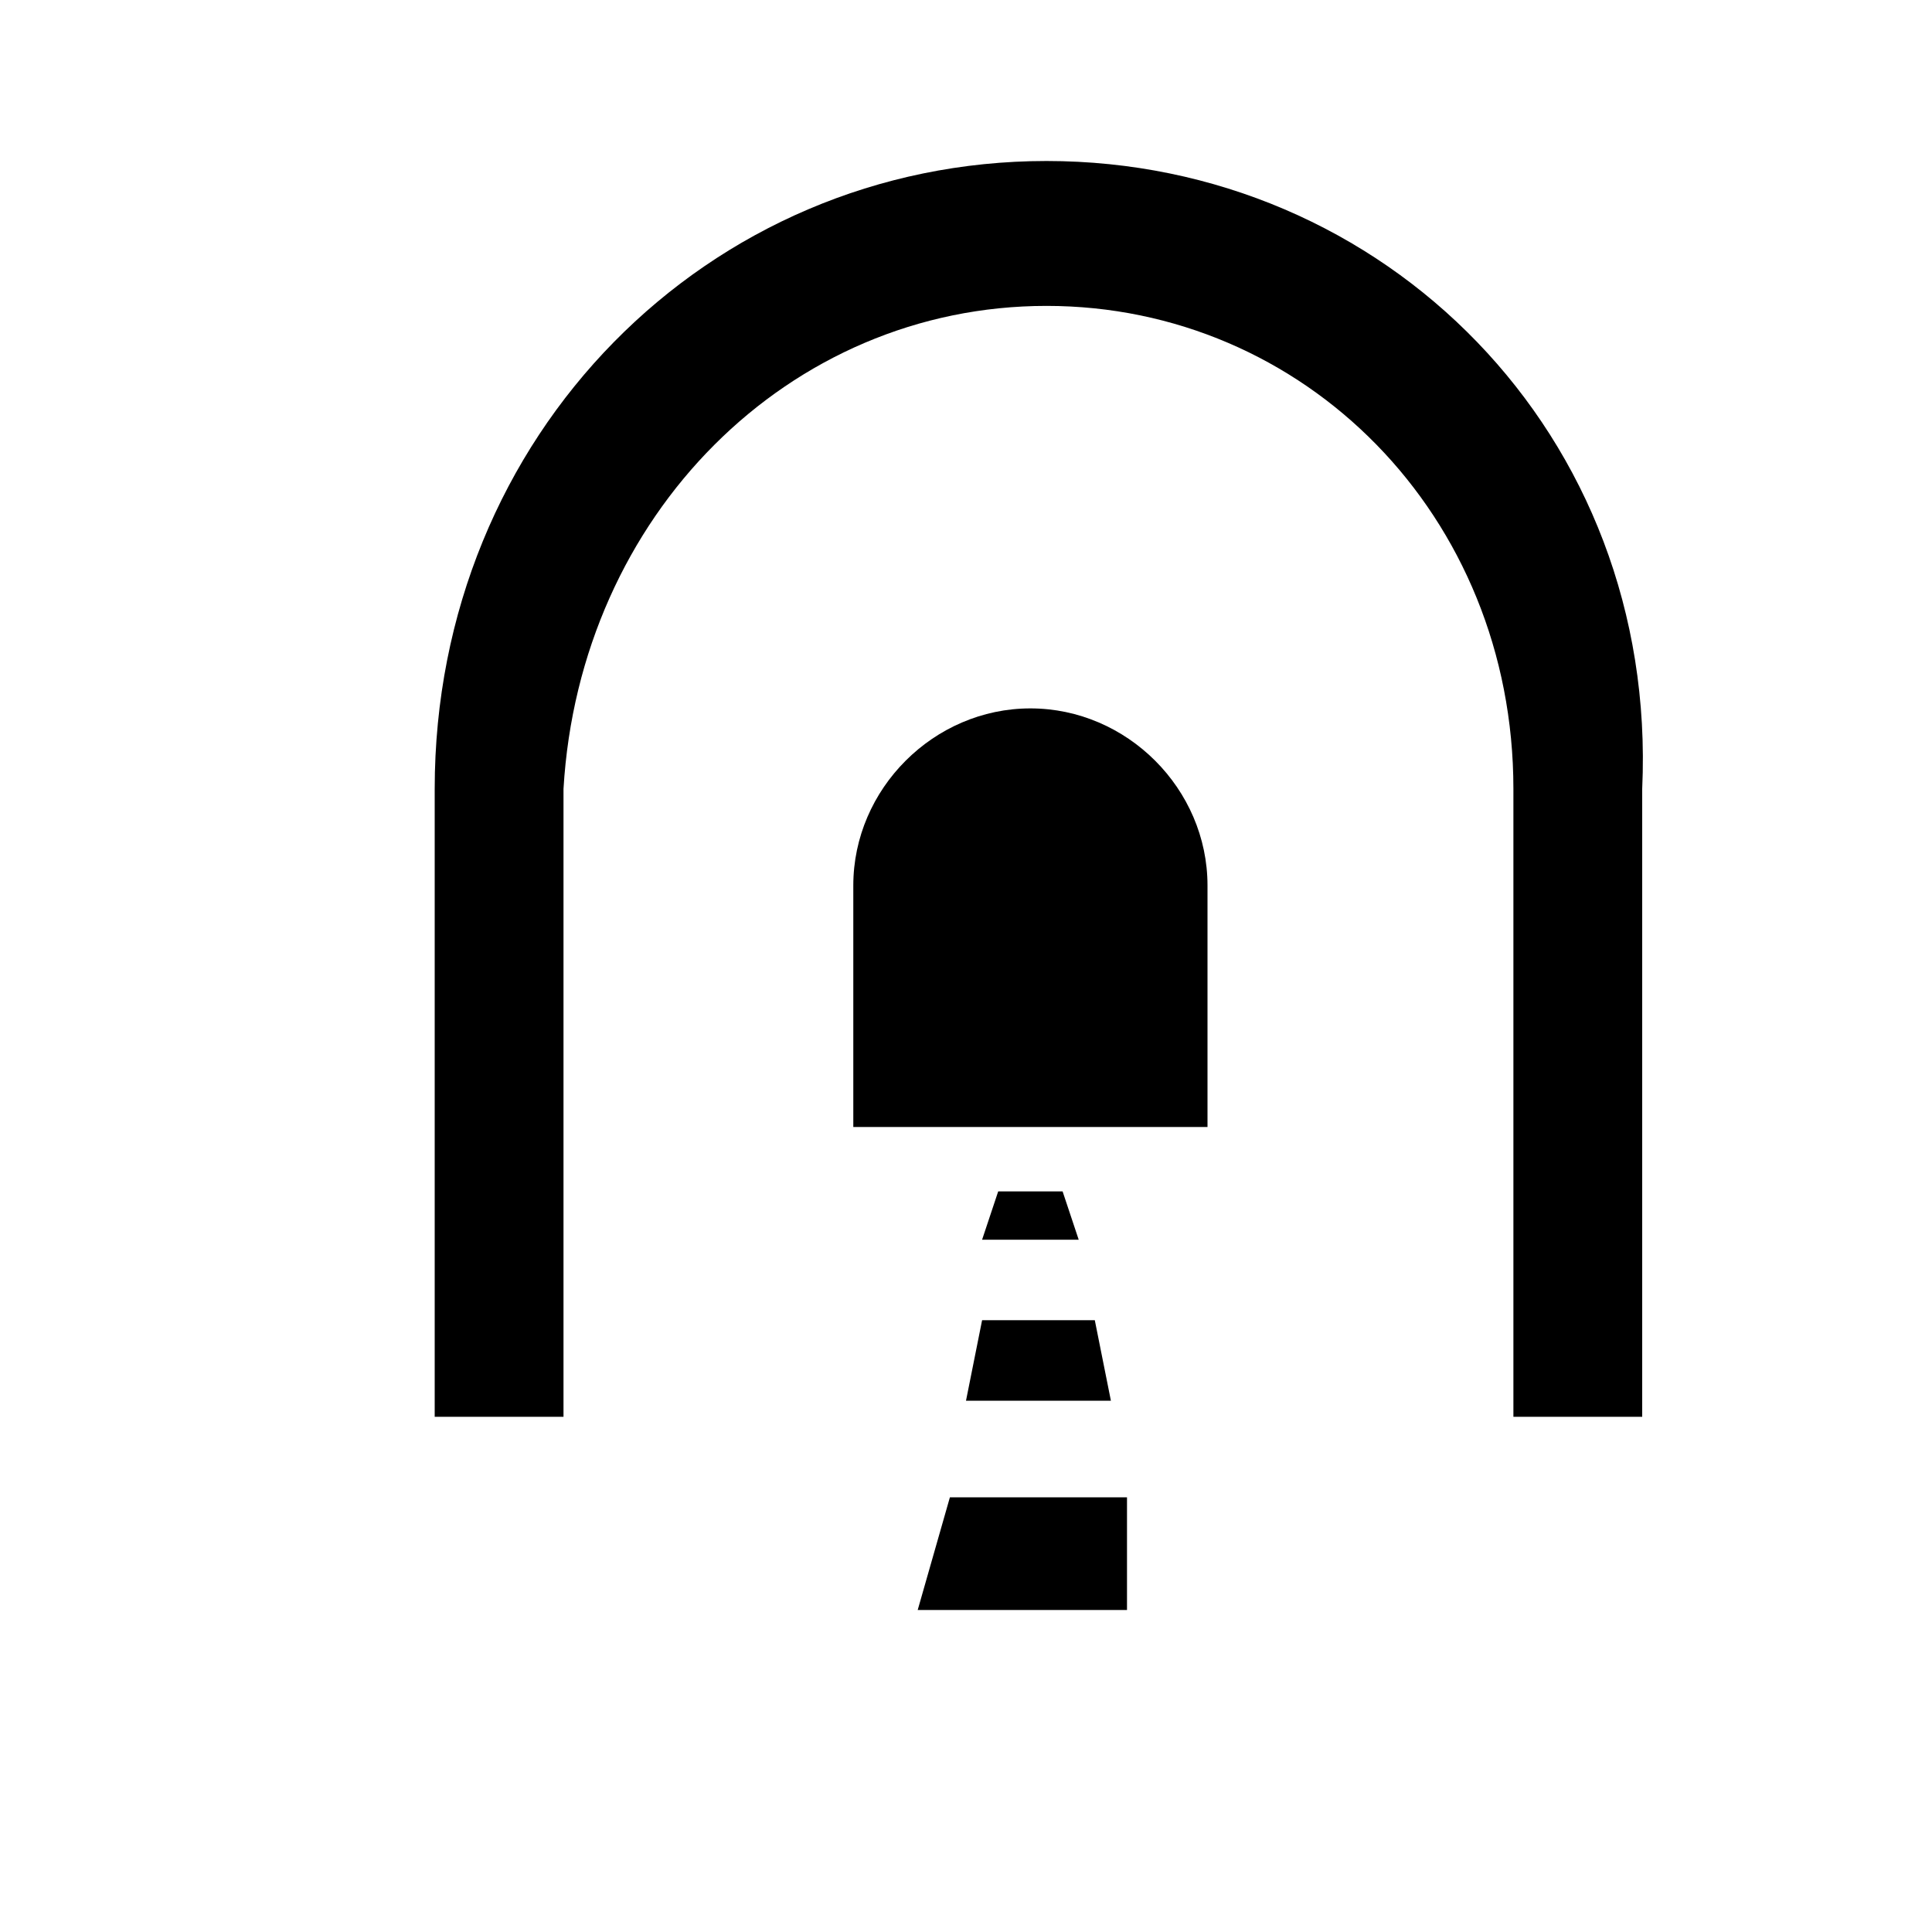 <?xml version="1.0" encoding="utf-8"?>
<!-- Generator: Adobe Illustrator 21.1.0, SVG Export Plug-In . SVG Version: 6.00 Build 0)  -->
<svg version="1.1" id="Layer_1" xmlns:sketch="http://www.bohemiancoding.com/sketch/ns"
	 xmlns="http://www.w3.org/2000/svg" xmlns:xlink="http://www.w3.org/1999/xlink" x="0px" y="0px" width="12px" height="12px"
	 viewBox="0 0 12 12" enable-background="new 0 0 12 12" xml:space="preserve">
<path id="Fill-3" sketch:type="MSShapeGroup" d="M5.3,7V5.5c0-0.6,0.5-1.1,1.1-1.1c0.6,0,1.1,0.5,1.1,1.1V7H5.3"/>
<path id="Fill-4" sketch:type="MSShapeGroup" d="M6.5,1.9c1.6,0,2.9,1.3,2.9,3v3.9h0.8l0-3.9C10.3,2.7,8.6,1,6.5,1
	C4.4,1,2.7,2.7,2.7,4.9l0,3.9l0.8,0V4.9C3.6,3.2,4.9,1.9,6.5,1.9"/>
<path id="Fill-5" sketch:type="MSShapeGroup" d="M6.6,7.4H6.2L6.1,7.7h0.6L6.6,7.4"/>
<path id="Fill-6" sketch:type="MSShapeGroup" d="M6.8,8.2H6.1L6,8.7h0.9L6.8,8.2"/>
<path id="Fill-7" sketch:type="MSShapeGroup" d="M7,9.3H5.9L5.7,10h1.3L7,9.3"/>
</svg>
